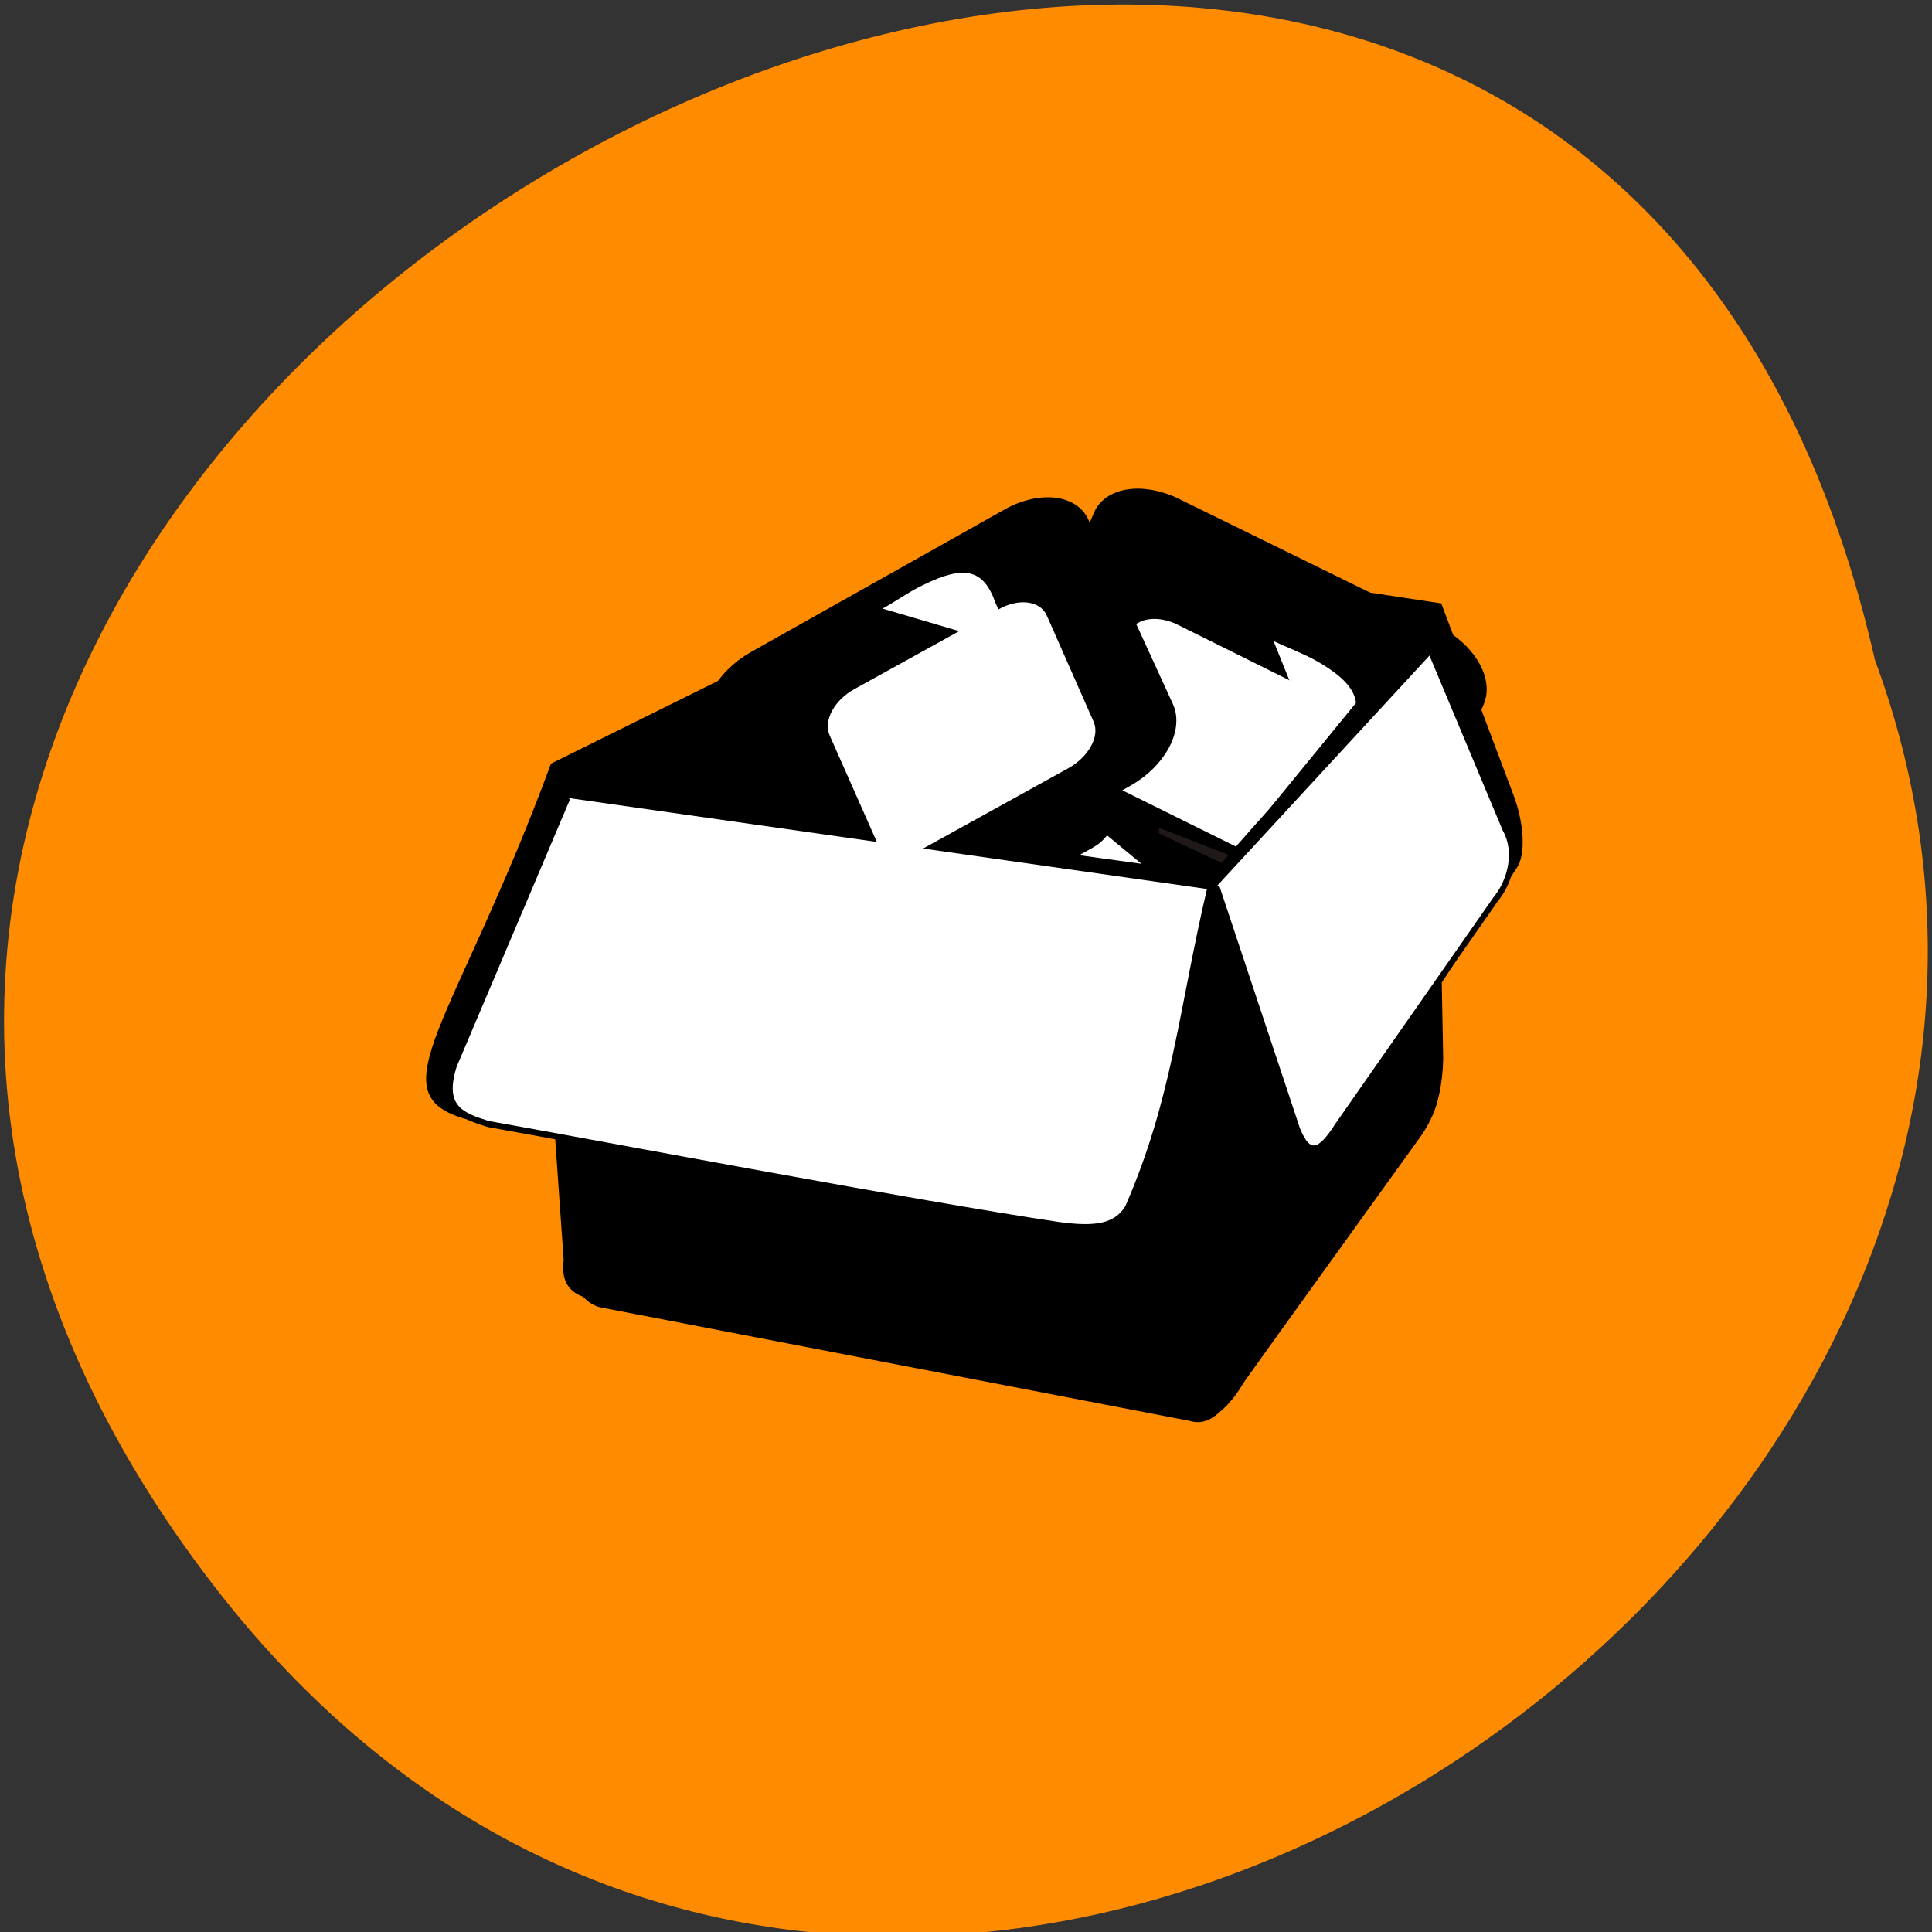 <svg xmlns="http://www.w3.org/2000/svg" viewBox="0 0 16 16"><rect x="0" y="0" width="16" height="16" fill="#333333" stroke="none"/><path d="m 1.777 13.14 c -7.414 -9.598 11.05 -19.559 13.75 -7.676 c 2.766 7.48 -8.254 14.789 -13.75 7.676" fill="#ff8c00"/><g fill-rule="evenodd"><path d="m 4.648 6.359 c 0.105 -0.078 3.691 -1.879 3.691 -1.879 l 0.18 4.512 c 0 0 -3.809 1.645 -3.809 1.566 c 0 -0.078 -0.063 -4.199 -0.063 -4.199"/><path d="m 11.871 5.059 l -3.531 -0.574 l 0.176 4.512 l 3.363 0.066"/></g><path d="m 8.34 4.453 l -3.777 1.871 c -0.215 0.582 -0.398 0.996 -0.555 1.348 c -0.645 1.434 -0.805 1.574 0.586 1.707 l 0.074 1.055 c -0.047 0.355 0.289 0.32 0.414 0.359 l 4.656 0.879 c 0.336 0.109 0.445 -0.023 0.566 -0.23 l 1.531 -2.168 c 0.07 -0.09 0.113 -0.305 0.117 -0.504 l -0.012 -0.633 l 0.621 -0.949 c 0.074 -0.102 0.066 -0.371 -0.035 -0.625 l -0.59 -1.566"/><g fill="#fff"><g fill-rule="evenodd"><path d="m 458.55 921.95 l 9.168 -0.009 c 0.648 0.004 1.178 0.41 1.178 0.9 c -0.009 0.511 -0.529 0.904 -1.17 0.914 l -9.175 -0.006 c -0.648 -0.004 -1.172 -0.396 -1.178 -0.9 c 0.009 -0.511 0.529 -0.904 1.177 -0.9" transform="matrix(0.206 0.101 -0.096 0.224 2.626 -245.94)" stroke="#71706f" stroke-width="0.224"/><path d="m 59.43 229.99 c -3.752 1.721 -7.916 3.305 -9.567 7.321 c -4.045 8.697 2.091 18.262 10.664 20.19 c 17.845 3.868 35.612 2.234 53.83 2.348 l 96.28 5.03 l 0.123 0.269 l -133.14 1.453 c -8.367 -0.723 -26.502 -2.178 -30.21 -12.533 c -2.387 -6.724 -4.03 -16.396 2.445 -21.32 c 3.093 -2.396 6.06 -2.78 9.564 -2.758" transform="matrix(0.011 0.005 -0.005 0.012 9.211 3.443)" stroke="#1f1917" stroke-width="2.768"/></g><path d="m 8.695 6.527 c -0.199 -0.063 -0.227 0.125 -0.23 0.227 c -0.008 0.172 0.492 0.398 0.668 0.484 c 0.348 0.172 0.73 0.359 1.074 0.539"/></g><g fill-rule="evenodd"><path d="m 451.2 913.12 h 10.45 c 1.349 0.005 2.437 0.684 2.43 1.54 l 0.01 6.909 c -0.013 0.842 -1.083 1.53 -2.432 1.525 h -10.45 c -1.342 0.01 -2.437 -0.684 -2.446 -1.533 l 0.012 -6.901 c -0.009 -0.849 1.083 -1.53 2.425 -1.54" transform="matrix(0.206 0.101 -0.094 0.224 2.626 -245.94)" stroke="#000" stroke-width="0.372"/><path d="m 290.49 109.99 l 3.803 51.685 c -0.591 23.08 0.502 57.43 -27.696 64.51 c -9.276 2.626 -19.17 3.906 -28.979 3.845 l -97.07 -1.409 l -0.247 -0.538 l 97.2 -5.165 c 11.954 -0.597 25.639 -1.987 36.15 -8.766 c 15.174 -9.567 14.161 -38.423 15.323 -52.64" transform="matrix(0.011 0.005 -0.005 0.012 9.211 3.443)" fill="#1f1917" stroke="#1f1917" stroke-width="2.768"/><path d="m -472.56 912.75 l 5.95 0.002 c 0.762 -0.002 1.393 0.391 1.397 0.866 l -0.001 3.944 c 0.004 0.475 -0.622 0.873 -1.384 0.875 l -5.966 -0.01 c -0.762 0.002 -1.378 -0.384 -1.381 -0.859 l 0.001 -3.944 c 0.003 -0.489 0.622 -0.873 1.384 -0.875" transform="matrix(-0.205 -0.102 -0.097 0.223 2.626 -245.94)" fill="#fff" stroke="#fff" stroke-width="0.212"/></g><g fill="#fff"><path d="m 9.344 5.273 c -0.07 0.098 -0.27 0.594 -0.25 0.707 c 0.02 0.102 0.113 0.188 0.246 0.254 l 0.613 0.316"/><path d="m 10.547 5.309 c 0.109 0.051 0.242 0.102 0.348 0.16 c 0.332 0.188 0.41 0.344 0.273 0.602 c -0.027 0.047 -0.133 0.332 -0.156 0.391"/></g><g fill-rule="evenodd"><g stroke="#000"><path d="m 40.996 1016.82 c 0 0 -7.552 7.548 -8.124 8.292 l -24.01 -3.038 c 0.104 5.159 0.225 9.05 0.346 15.491 c -0.017 0.744 0.468 1.756 1.23 1.883 l 21.548 3.798 c 0.572 0.158 0.901 -0.158 1.299 -0.506 l 7.02 -8.925 c 0.641 -0.807 0.831 -1.567 0.693 -2.326" transform="matrix(0.226 0 0 0.247 2.626 -245.94)" stroke-width="0.206"/><path d="m -433.07 923.67 l 9.174 -0.003 c 0.639 0.005 1.166 0.395 1.166 0.906 c 0.008 0.497 -0.521 0.9 -1.182 0.901 l -9.151 -0.003 c -0.661 0.001 -1.181 -0.402 -1.189 -0.899 c 0.015 -0.503 0.544 -0.906 1.182 -0.901" transform="matrix(0.201 -0.112 0.099 0.222 2.626 -245.94)" stroke-width="0.224"/><path d="m -440.45 912.27 l 10.45 0.001 c 1.345 -0.004 2.436 0.693 2.423 1.535 l 0.008 6.899 c 0.002 0.85 -1.081 1.536 -2.426 1.54 l -10.45 -0.001 c -1.345 0.004 -2.436 -0.693 -2.445 -1.528 l -0.001 -6.913 c 0.013 -0.842 1.096 -1.528 2.441 -1.532" transform="matrix(0.201 -0.113 0.101 0.221 2.626 -245.94)" stroke-width="0.372"/></g><path d="m 418.97 917.05 l 5.959 0.004 c 0.775 -0.002 1.393 0.392 1.391 0.867 l -0.012 3.938 c 0.004 0.489 -0.617 0.888 -1.377 0.882 l -5.959 -0.004 c -0.76 -0.006 -1.393 -0.392 -1.391 -0.867 l 0.005 -3.952 c 0.002 -0.475 0.624 -0.874 1.384 -0.868" transform="matrix(-0.201 0.111 0.098 0.223 2.626 -245.94)" fill="#fff" stroke="#fff" stroke-width="0.212"/></g><g fill="#fff"><path d="m 7.309 5.04 c 0.109 -0.059 0.227 -0.145 0.336 -0.195 c 0.34 -0.168 0.5 -0.133 0.598 0.145 c 0.02 0.051 0.156 0.32 0.184 0.379"/><path d="m 9.177 1022.46 l -4.157 8.972 c -0.502 1.44 0.312 1.693 1.247 1.962 c 4.261 0.696 15.78 2.69 20.889 3.386 c 1.368 0.174 2.113 0.063 2.546 -0.57 c 1.749 -3.655 1.975 -6.662 3.01 -10.681" transform="matrix(0.226 0 0 0.247 2.626 -245.94)" fill-rule="evenodd" stroke="#000" stroke-width="0.206"/></g><g fill-rule="evenodd"><path d="m 10.04 7.277 l 0.691 2.207 c 0.141 0.164 0.309 0.039 0.379 -0.035 l 0.801 -1.301 l -0.051 -3.098"/><path d="m 32.959 1025.43 l 2.962 8.149 c 0.433 0.981 0.866 0.744 1.472 -0.127 l 5.785 -7.58 c 0.572 -0.633 0.814 -1.63 0.364 -2.358 l -2.702 -5.902" transform="matrix(0.226 0 0 0.247 2.626 -245.94)" fill="#fff" stroke="#000" stroke-width="0.206"/></g></svg>
